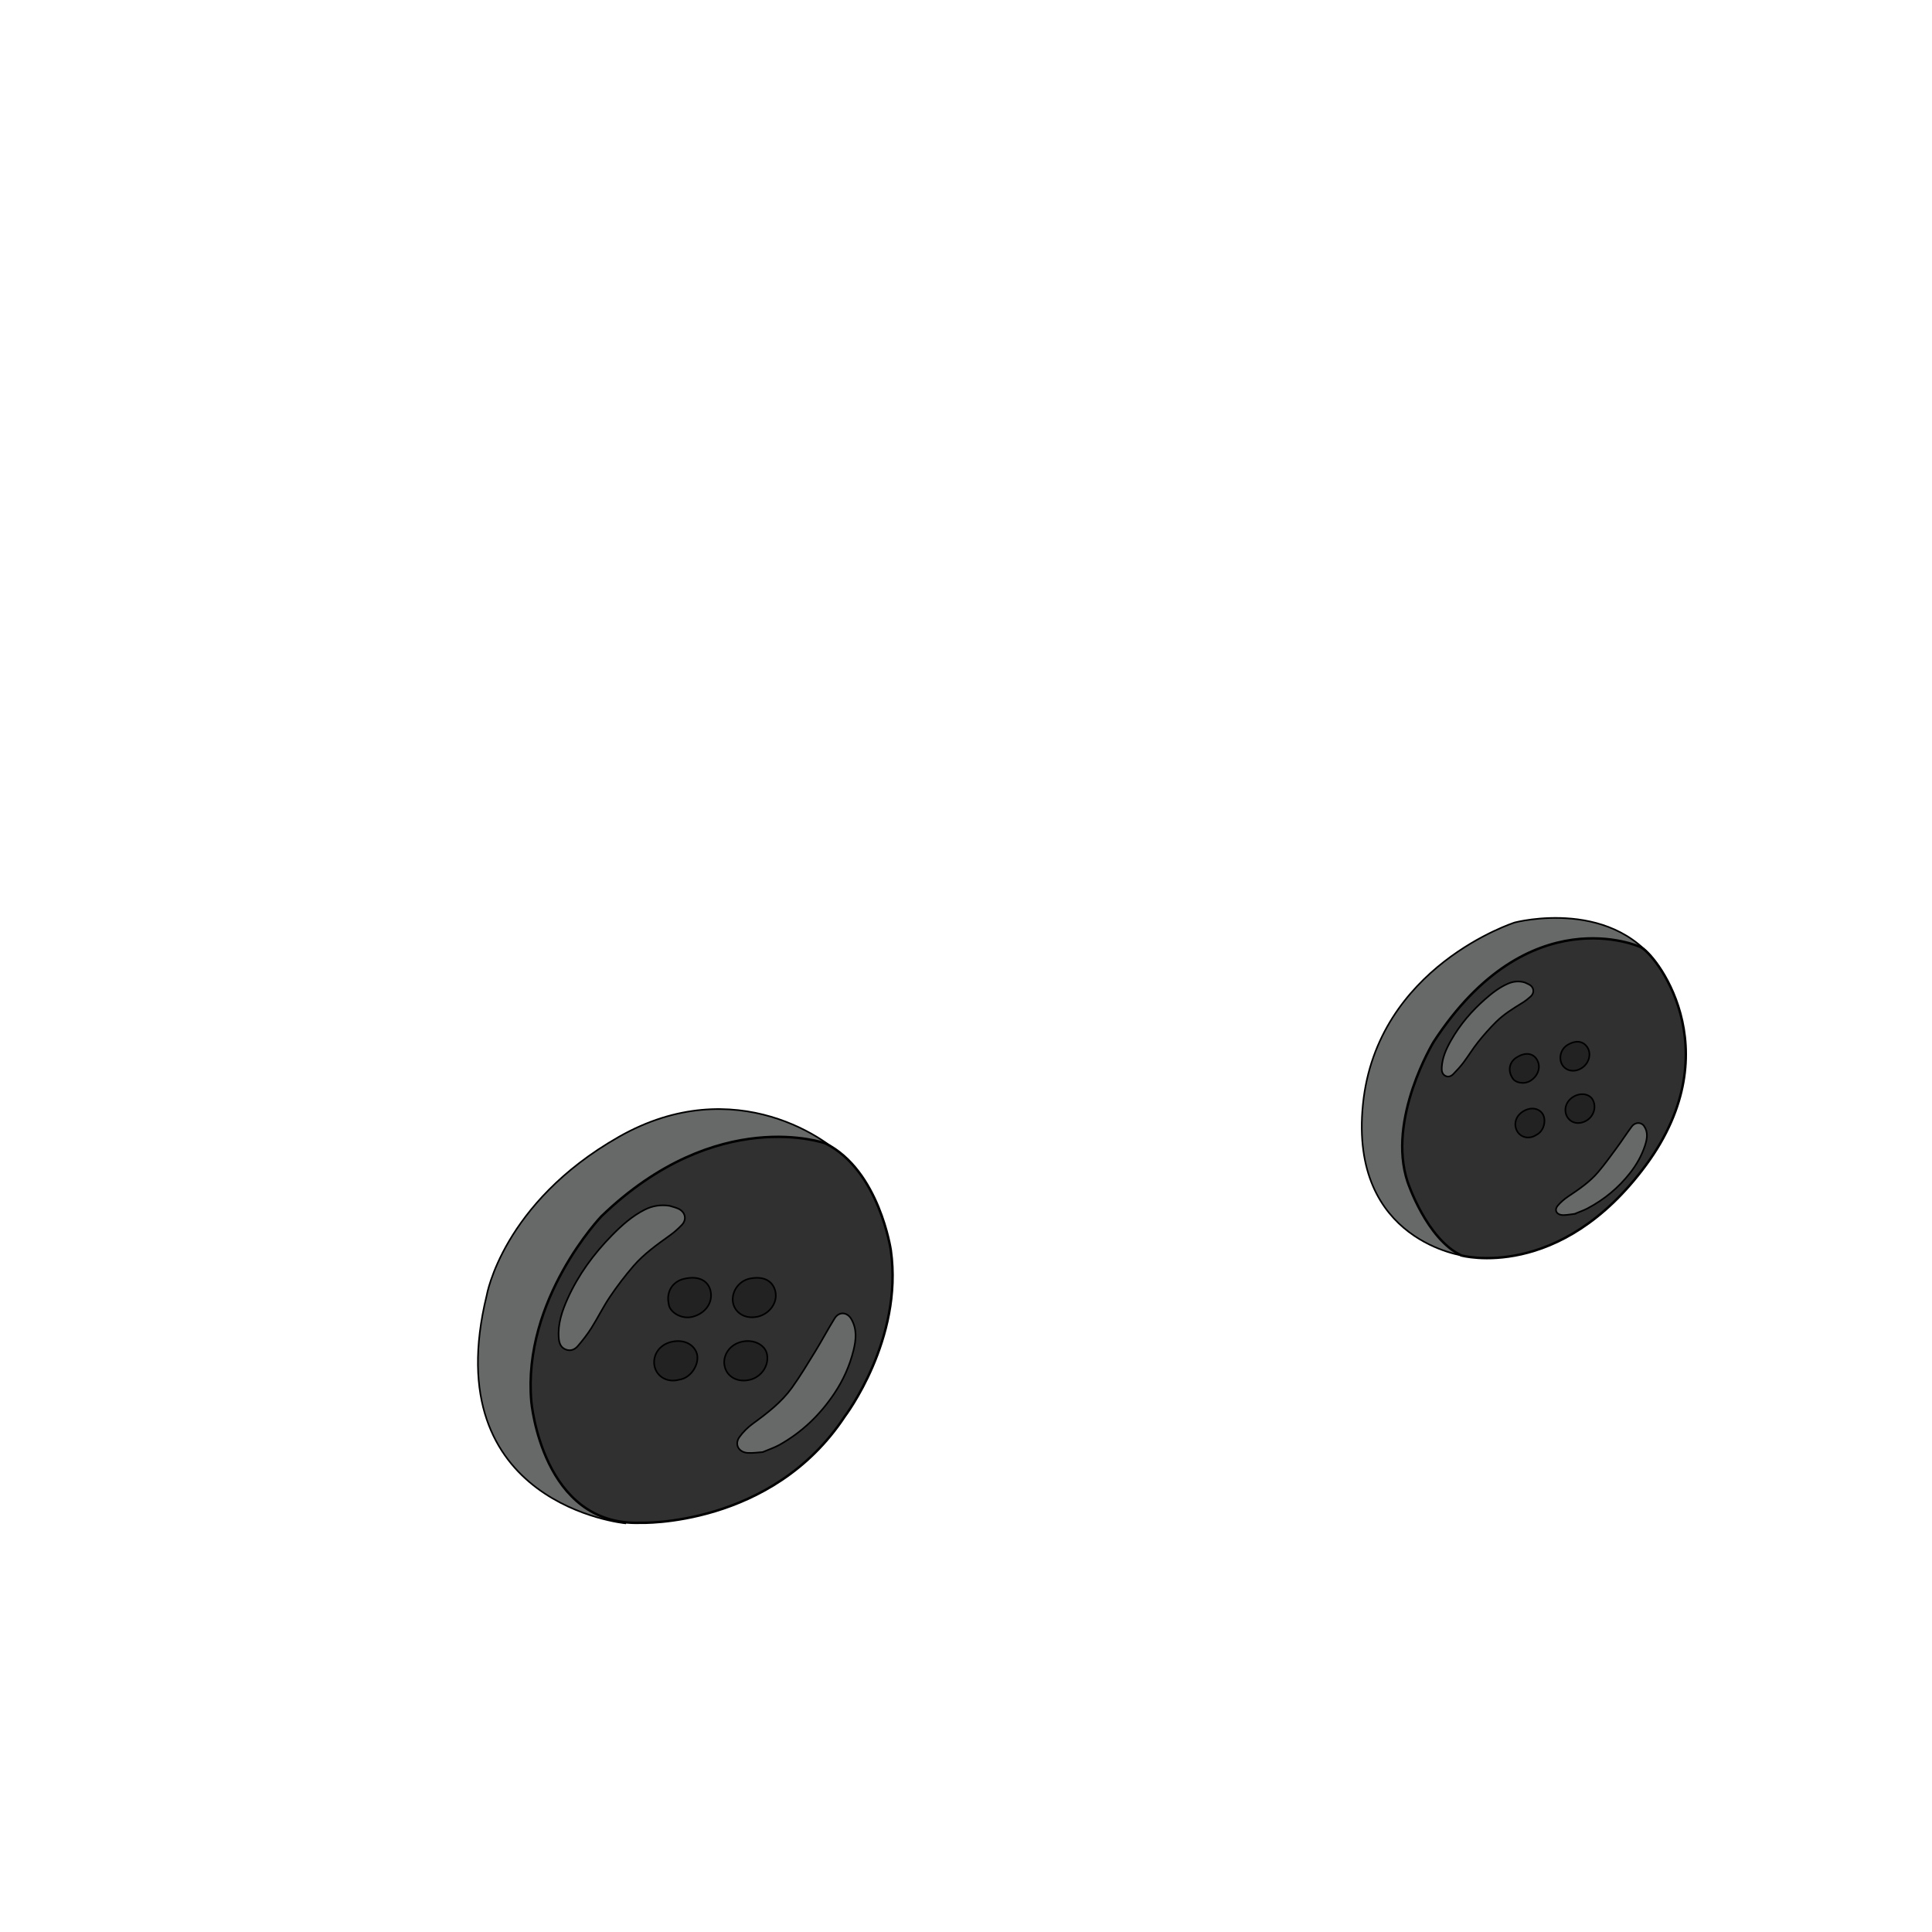 <?xml version="1.0" encoding="UTF-8"?>
<svg xmlns="http://www.w3.org/2000/svg" viewBox="0 0 595.28 595.28">
  <defs>
    <style>
      .cls-1 {
        fill: #222;
      }

      .cls-1, .cls-2, .cls-3 {
        stroke: #000;
        stroke-miterlimit: 10;
      }

      .cls-1, .cls-3 {
        stroke-width: .5px;
      }

      .cls-2 {
        fill: #313030;
        stroke-width: .75px;
      }

      .cls-3 {
        fill: #676868;
      }

      .cls-4 {
        fill: #5f4e49;
        opacity: 0;
      }
    </style>
  </defs>
  <g id="fond_transparent">
    <rect class="cls-4" width="596.32" height="596.32"/>
  </g>
  <g id="ROUES">
    <g id="roue_avant_1">
      <g id="Roue_1">
        <g>
          <path class="cls-3" d="M192.64,469.35s-58.48-5.66-42.68-70.22c0,0,4.87-28.47,40.73-48.86,35.86-20.39,65.6,1.26,70.55,7.78s-68.6,111.3-68.6,111.3Z"/>
          <path class="cls-2" d="M254.33,352.29s-33.28-11.97-69.03,22.47c0,0-24.39,25.53-21.59,57.11,0,0,3.32,38.37,33.58,37.33,0,0,40.5,1.39,63.03-32.83,0,0,18.04-23.7,14.16-51.13,0,0-3.55-24.62-20.15-32.95Z"/>
          <path class="cls-3" d="M206.29,371.53c.87.28,1.77.48,2.6.84,2.24.95,2.84,3.31,1.21,5.03-1.08,1.14-2.28,2.22-3.57,3.15-4.03,2.89-8.1,5.77-11.32,9.49-2.61,3.02-5.04,6.21-7.26,9.5-2.09,3.09-3.73,6.46-5.72,9.62-1.22,1.94-2.66,3.77-4.15,5.53-.91,1.08-2.21,1.71-3.74,1.12-1.65-.63-2.06-2.08-2.18-3.55-.34-4.34,1.02-8.34,2.77-12.21,3.29-7.27,7.97-13.68,13.63-19.43,3-3.05,6.18-5.92,10.1-7.9,2.36-1.19,4.9-1.61,7.62-1.19Z"/>
          <path class="cls-3" d="M235.01,447.41c-1.35.08-3,.35-4.62.25-2.83-.18-4.16-2.64-2.55-4.89,1.12-1.56,2.57-2.99,4.15-4.14,4.47-3.25,8.83-6.61,12.03-11.07,2.57-3.59,4.84-7.37,7.15-11.13,2.07-3.37,3.91-6.86,6-10.22,1.37-2.19,3.86-1.95,5.11.18,1.83,3.14,1.51,6.39.68,9.74-1.17,4.7-3.14,9.09-5.86,13.17-4.37,6.55-9.94,11.97-16.97,15.9-1.5.84-3.18,1.38-5.11,2.2Z"/>
          <path class="cls-1" d="M236.34,417.35c.64,3.5-1.8,6.91-5.23,7.77-3.77.95-7.29-.84-7.9-4.48-.48-2.86,1.38-6.42,5.57-7.28,3.49-.72,7.01.98,7.57,3.99Z"/>
          <path class="cls-1" d="M225.91,401.67c-.79-3.35,1.56-7,5.13-7.72,4.31-.87,7.07.74,7.84,3.87.87,3.56-1.85,7.08-5.45,7.87-3.76.82-6.78-1.07-7.52-4.02Z"/>
          <path class="cls-1" d="M209.24,425.12c-3.84,1.03-7.06-1.16-7.61-4.38-.54-3.18,1.44-6.37,5.2-7.28,4.14-.99,7.17,1.03,7.9,3.66.86,3.08-1.73,7.5-5.49,7.99Z"/>
          <path class="cls-1" d="M206.05,401.85c-.89-4.05,1.38-6.99,4.55-7.78,4.78-1.2,7.53.66,8.27,3.45,1,3.75-1.55,7.26-5.6,8.23-3.29.79-6.87-1.36-7.23-3.89Z"/>
        </g>
        <g>
          <path class="cls-3" d="M451.44,387.01s-35.8-4.23-31.5-46.75,46.81-56.04,46.81-56.04c0,0,31.67-8.31,45.7,15.65s-61.01,87.14-61.01,87.14Z"/>
          <path class="cls-2" d="M505.33,291.75s-34.31-15.61-63.58,29.23c0,0-14.53,23.81-8.03,43.24,0,0,5.84,17.54,16.56,22.61,0,0,30.28,8.29,56.89-27.89s2.2-65.87-1.84-67.19Z"/>
          <path class="cls-3" d="M469.73,302.69c.53.25,1.09.45,1.59.75,1.35.81,1.52,2.49.32,3.58-.8.73-1.66,1.4-2.57,1.96-2.84,1.75-5.7,3.5-8.1,5.88-1.94,1.93-3.78,4-5.5,6.15-1.62,2.02-2.97,4.26-4.52,6.33-.96,1.27-2.04,2.45-3.15,3.59-.68.69-1.57,1.05-2.5.54-1-.55-1.13-1.58-1.07-2.61.17-3.04,1.4-5.74,2.88-8.33,2.76-4.85,6.33-9.01,10.47-12.65,2.19-1.93,4.49-3.72,7.17-4.85,1.62-.68,3.28-.81,4.98-.34Z"/>
          <path class="cls-3" d="M485.22,374c-1.01.12-2.25.37-3.45.39-2.11.03-3.03-1.45-1.77-2.94.87-1.03,1.99-2,3.19-2.8,3.41-2.26,6.75-4.58,9.24-7.53,2.01-2.37,3.8-4.86,5.61-7.32,1.63-2.21,3.09-4.49,4.73-6.69,1.07-1.44,2.93-1.41,3.8-.14,1.29,1.88.96,3.93.26,6.06-.99,3-2.57,5.85-4.7,8.53-3.42,4.32-7.71,7.99-13.05,10.8-1.14.6-2.4,1.02-3.87,1.63Z"/>
          <path class="cls-1" d="M490.73,338.82c1.21,2.17.38,4.97-1.7,6.32-2.28,1.48-5,1.1-6.23-1.17-.97-1.78-.55-4.55,2.03-6.07,2.14-1.27,4.85-.94,5.9.92Z"/>
          <path class="cls-1" d="M481.4,328.18c-1.28-2.03-.56-4.98,1.64-6.26,2.65-1.55,4.84-1.11,6.06.78,1.38,2.15.38,5.1-1.81,6.43-2.29,1.4-4.72.83-5.88-.95Z"/>
          <path class="cls-1" d="M473.44,349.64c-2.3,1.55-4.93.84-6.02-1.17-1.08-1.98-.49-4.53,1.78-5.98,2.51-1.6,4.97-.95,6.05.63,1.27,1.84.56,5.35-1.81,6.52Z"/>
          <path class="cls-1" d="M465.94,332.05c-1.51-2.47-.68-4.93,1.24-6.17,2.88-1.87,5.13-1.27,6.24.4,1.51,2.25.62,5.14-1.83,6.7-1.99,1.26-4.84.66-5.65-.93Z"/>
        </g>
      </g>
    </g>
  </g>
</svg>
